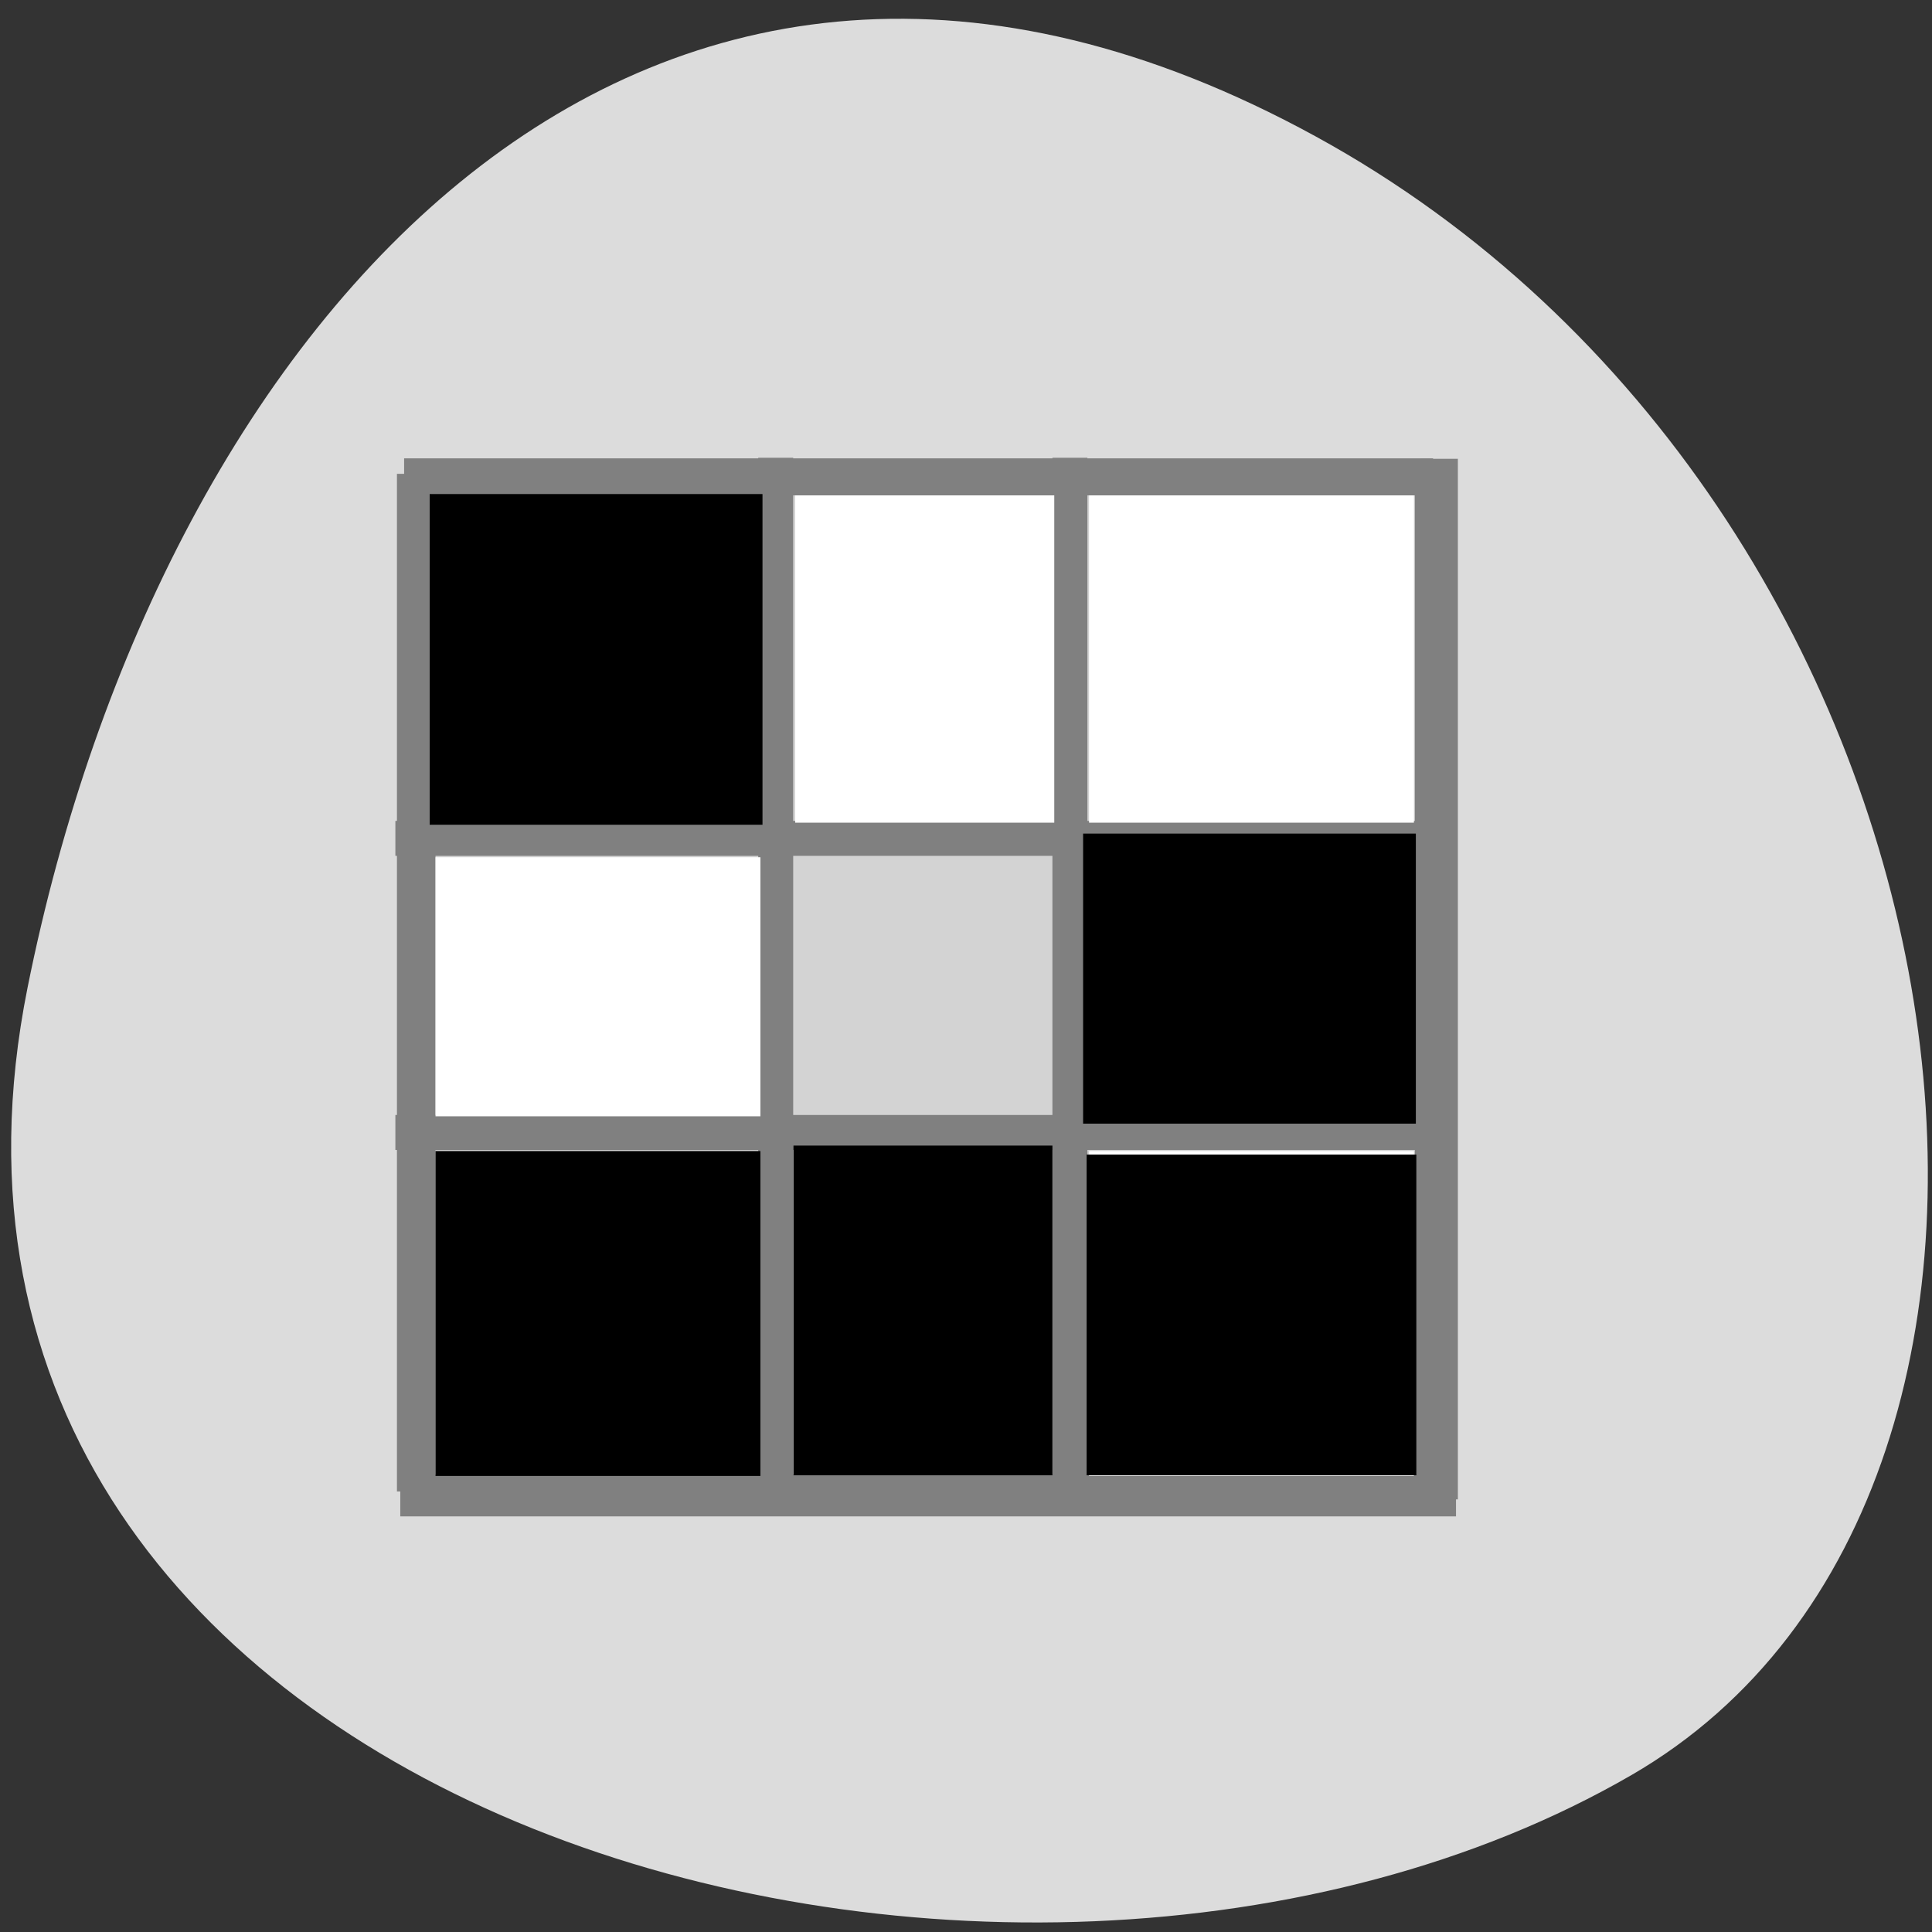 
<svg xmlns="http://www.w3.org/2000/svg" xmlns:xlink="http://www.w3.org/1999/xlink" width="32px" height="32px" viewBox="0 0 32 32" version="1.1">
<rect x="0" y="0" width="32" height="32" fill="#333333" stroke="none"/>
<g id="surface1">
<path style=" stroke:none;fill-rule:nonzero;fill:rgb(86.275%,86.275%,86.275%);fill-opacity:1;" d="M 0.457 16.355 C -2.312 30.141 16.695 35.375 27.02 29.402 C 35.246 24.641 32.895 8.336 21.789 2.258 C 10.688 -3.82 2.68 5.289 0.457 16.355 Z M 0.457 16.355 "/>
<path style="fill-rule:nonzero;fill:rgb(82.745%,82.745%,82.745%);fill-opacity:1;stroke-width:0.976;stroke-linecap:butt;stroke-linejoin:miter;stroke:rgb(50.196%,50.196%,50.196%);stroke-opacity:1;stroke-miterlimit:4;" d="M 4.55 -43.515 L 43.514 -43.515 L 43.514 -4.55 L 4.55 -4.55 Z M 4.55 -43.515 " transform="matrix(0.427,0,0,-0.427,5.062,6.052)"/>
<path style="fill-rule:nonzero;fill:rgb(82.745%,82.745%,82.745%);fill-opacity:1;stroke-width:1;stroke-linecap:butt;stroke-linejoin:miter;stroke:rgb(50.196%,50.196%,50.196%);stroke-opacity:1;stroke-miterlimit:4;" d="M 18.057 4.083 L 18.057 18.169 L 3.982 18.169 L 3.982 18.525 L 18.057 18.525 L 18.057 29.576 L 3.982 29.576 L 3.982 29.933 L 18.057 29.933 L 18.057 44.009 L 18.413 44.009 L 18.413 29.933 L 29.468 29.933 L 29.468 44.009 L 29.825 44.009 L 29.825 29.933 L 43.908 29.933 L 43.908 29.576 L 29.825 29.576 L 29.825 18.525 L 43.908 18.525 L 43.908 18.169 L 29.825 18.169 L 29.825 4.083 L 29.468 4.083 L 29.468 18.169 L 18.413 18.169 L 18.413 4.083 Z M 18.413 18.525 L 29.468 18.525 L 29.468 29.576 L 18.413 29.576 Z M 18.413 18.525 " transform="matrix(0.427,0,0,0.427,5.062,6.052)"/>
<path style="fill-rule:evenodd;fill:rgb(0%,0%,0%);fill-opacity:1;stroke-width:0.766;stroke-linecap:butt;stroke-linejoin:miter;stroke:rgb(0%,0%,0%);stroke-opacity:1;stroke-miterlimit:4;" d="M 63.197 167.142 L 63.197 145.986 L 105.479 145.986 L 105.479 188.267 L 63.197 188.267 Z M 63.197 167.142 " transform="matrix(0.125,0,0,0.125,-0.638,0.865)"/>
<path style="fill-rule:evenodd;fill:rgb(100%,100%,100%);fill-opacity:1;stroke-width:0.766;stroke-linecap:butt;stroke-linejoin:miter;stroke:rgb(100%,100%,100%);stroke-opacity:1;stroke-miterlimit:4;" d="M 149.791 80.205 L 149.791 58.736 L 192.072 58.736 L 192.072 101.705 L 149.791 101.705 Z M 149.791 80.205 " transform="matrix(0.125,0,0,0.125,-0.638,0.865)"/>
<path style="fill-rule:evenodd;fill:rgb(100%,100%,100%);fill-opacity:1;stroke-width:0.766;stroke-linecap:butt;stroke-linejoin:miter;stroke:rgb(100%,100%,100%);stroke-opacity:1;stroke-miterlimit:4;" d="M 149.791 167.142 L 149.791 145.986 L 192.072 145.986 L 192.072 188.267 L 149.791 188.267 Z M 149.791 167.142 " transform="matrix(0.125,0,0,0.125,-0.638,0.865)"/>
<path style="fill-rule:evenodd;fill:rgb(100%,100%,100%);fill-opacity:1;stroke-width:0.766;stroke-linecap:butt;stroke-linejoin:miter;stroke:rgb(100%,100%,100%);stroke-opacity:1;stroke-miterlimit:4;" d="M 63.197 123.83 L 63.197 107.049 L 105.479 107.049 L 105.479 140.611 L 63.197 140.611 Z M 63.197 123.83 " transform="matrix(0.125,0,0,0.125,-0.638,0.865)"/>
<path style="fill-rule:evenodd;fill:rgb(100%,100%,100%);fill-opacity:1;stroke-width:0.766;stroke-linecap:butt;stroke-linejoin:miter;stroke:rgb(100%,100%,100%);stroke-opacity:1;stroke-miterlimit:4;" d="M 110.854 80.205 L 110.854 58.736 L 144.416 58.736 L 144.416 101.705 L 110.854 101.705 Z M 110.854 80.205 " transform="matrix(0.125,0,0,0.125,-0.638,0.865)"/>
<path style="fill-rule:evenodd;fill:rgb(0%,0%,0%);fill-opacity:1;stroke-width:1.344;stroke-linecap:butt;stroke-linejoin:miter;stroke:rgb(0%,0%,0%);stroke-opacity:1;stroke-miterlimit:4;" d="M 144.656 174.25 L 144.656 153.656 L 187 153.656 L 187 194.812 L 144.656 194.812 Z M 144.656 174.25 " transform="matrix(0.125,0,0,0.125,0,-0)"/>
<path style="fill-rule:evenodd;fill:rgb(0%,0%,0%);fill-opacity:1;stroke-width:1.344;stroke-linecap:butt;stroke-linejoin:miter;stroke:rgb(0%,0%,0%);stroke-opacity:1;stroke-miterlimit:4;" d="M 105.812 173.656 L 105.812 152.469 L 138.781 152.469 L 138.781 194.812 L 105.812 194.812 Z M 105.812 173.656 " transform="matrix(0.125,0,0,0.125,0,-0)"/>
<path style="fill-rule:evenodd;fill:rgb(50.196%,50.196%,50.196%);fill-opacity:1;stroke-width:1.779;stroke-linecap:butt;stroke-linejoin:miter;stroke:rgb(50.196%,50.196%,50.196%);stroke-opacity:1;stroke-miterlimit:4;" d="M -189 -861.11 L -54.438 -861.11 L -54.438 -857.985 L -189 -857.985 Z M -189 -861.11 " transform="matrix(-0.125,0,0,-0.125,0,-99.545)"/>
<path style="fill-rule:evenodd;fill:rgb(50.196%,50.196%,50.196%);fill-opacity:1;stroke-width:1.787;stroke-linecap:butt;stroke-linejoin:miter;stroke:rgb(50.196%,50.196%,50.196%);stroke-opacity:1;stroke-miterlimit:4;" d="M -994.141 189.188 L -858.048 189.188 L -858.048 192.281 L -994.141 192.281 Z M -994.141 189.188 " transform="matrix(0,-0.125,0.125,0,0,-99.545)"/>
<path style="fill-rule:evenodd;fill:rgb(50.196%,50.196%,50.196%);fill-opacity:1;stroke-width:1.797;stroke-linecap:butt;stroke-linejoin:miter;stroke:rgb(50.196%,50.196%,50.196%);stroke-opacity:1;stroke-miterlimit:4;" d="M 53.938 993.266 L 192.031 993.266 L 192.031 996.391 L 53.938 996.391 Z M 53.938 993.266 " transform="matrix(0.125,0,0,0.125,0,-99.545)"/>
<path style="fill-rule:evenodd;fill:rgb(50.196%,50.196%,50.196%);fill-opacity:1;stroke-width:1.619;stroke-linecap:butt;stroke-linejoin:miter;stroke:rgb(50.196%,50.196%,50.196%);stroke-opacity:1;stroke-miterlimit:4;" d="M 859.954 -56 L 993.173 -56 L 993.173 -53.406 L 859.954 -53.406 Z M 859.954 -56 " transform="matrix(0,0.125,-0.125,0,0,-99.545)"/>
<path style="fill-rule:evenodd;fill:rgb(0%,0%,0%);fill-opacity:1;stroke-width:0.63;stroke-linecap:butt;stroke-linejoin:miter;stroke:rgb(0%,0%,0%);stroke-opacity:1;stroke-miterlimit:4;" d="M 57.25 883.735 L 57.25 862.141 L 100.719 862.141 L 100.719 905.329 L 57.25 905.329 Z M 57.25 883.735 " transform="matrix(0.125,0,0,0.125,0,-99.545)"/>
<path style="fill-rule:evenodd;fill:rgb(0%,0%,0%);fill-opacity:1;stroke-width:0.59;stroke-linecap:butt;stroke-linejoin:miter;stroke:rgb(0%,0%,0%);stroke-opacity:1;stroke-miterlimit:4;" d="M 143.812 926.016 L 143.812 907.11 L 187.312 907.11 L 187.312 944.954 L 143.812 944.954 Z M 143.812 926.016 " transform="matrix(0.125,0,0,0.125,0,-99.545)"/>
</g>
</svg>
